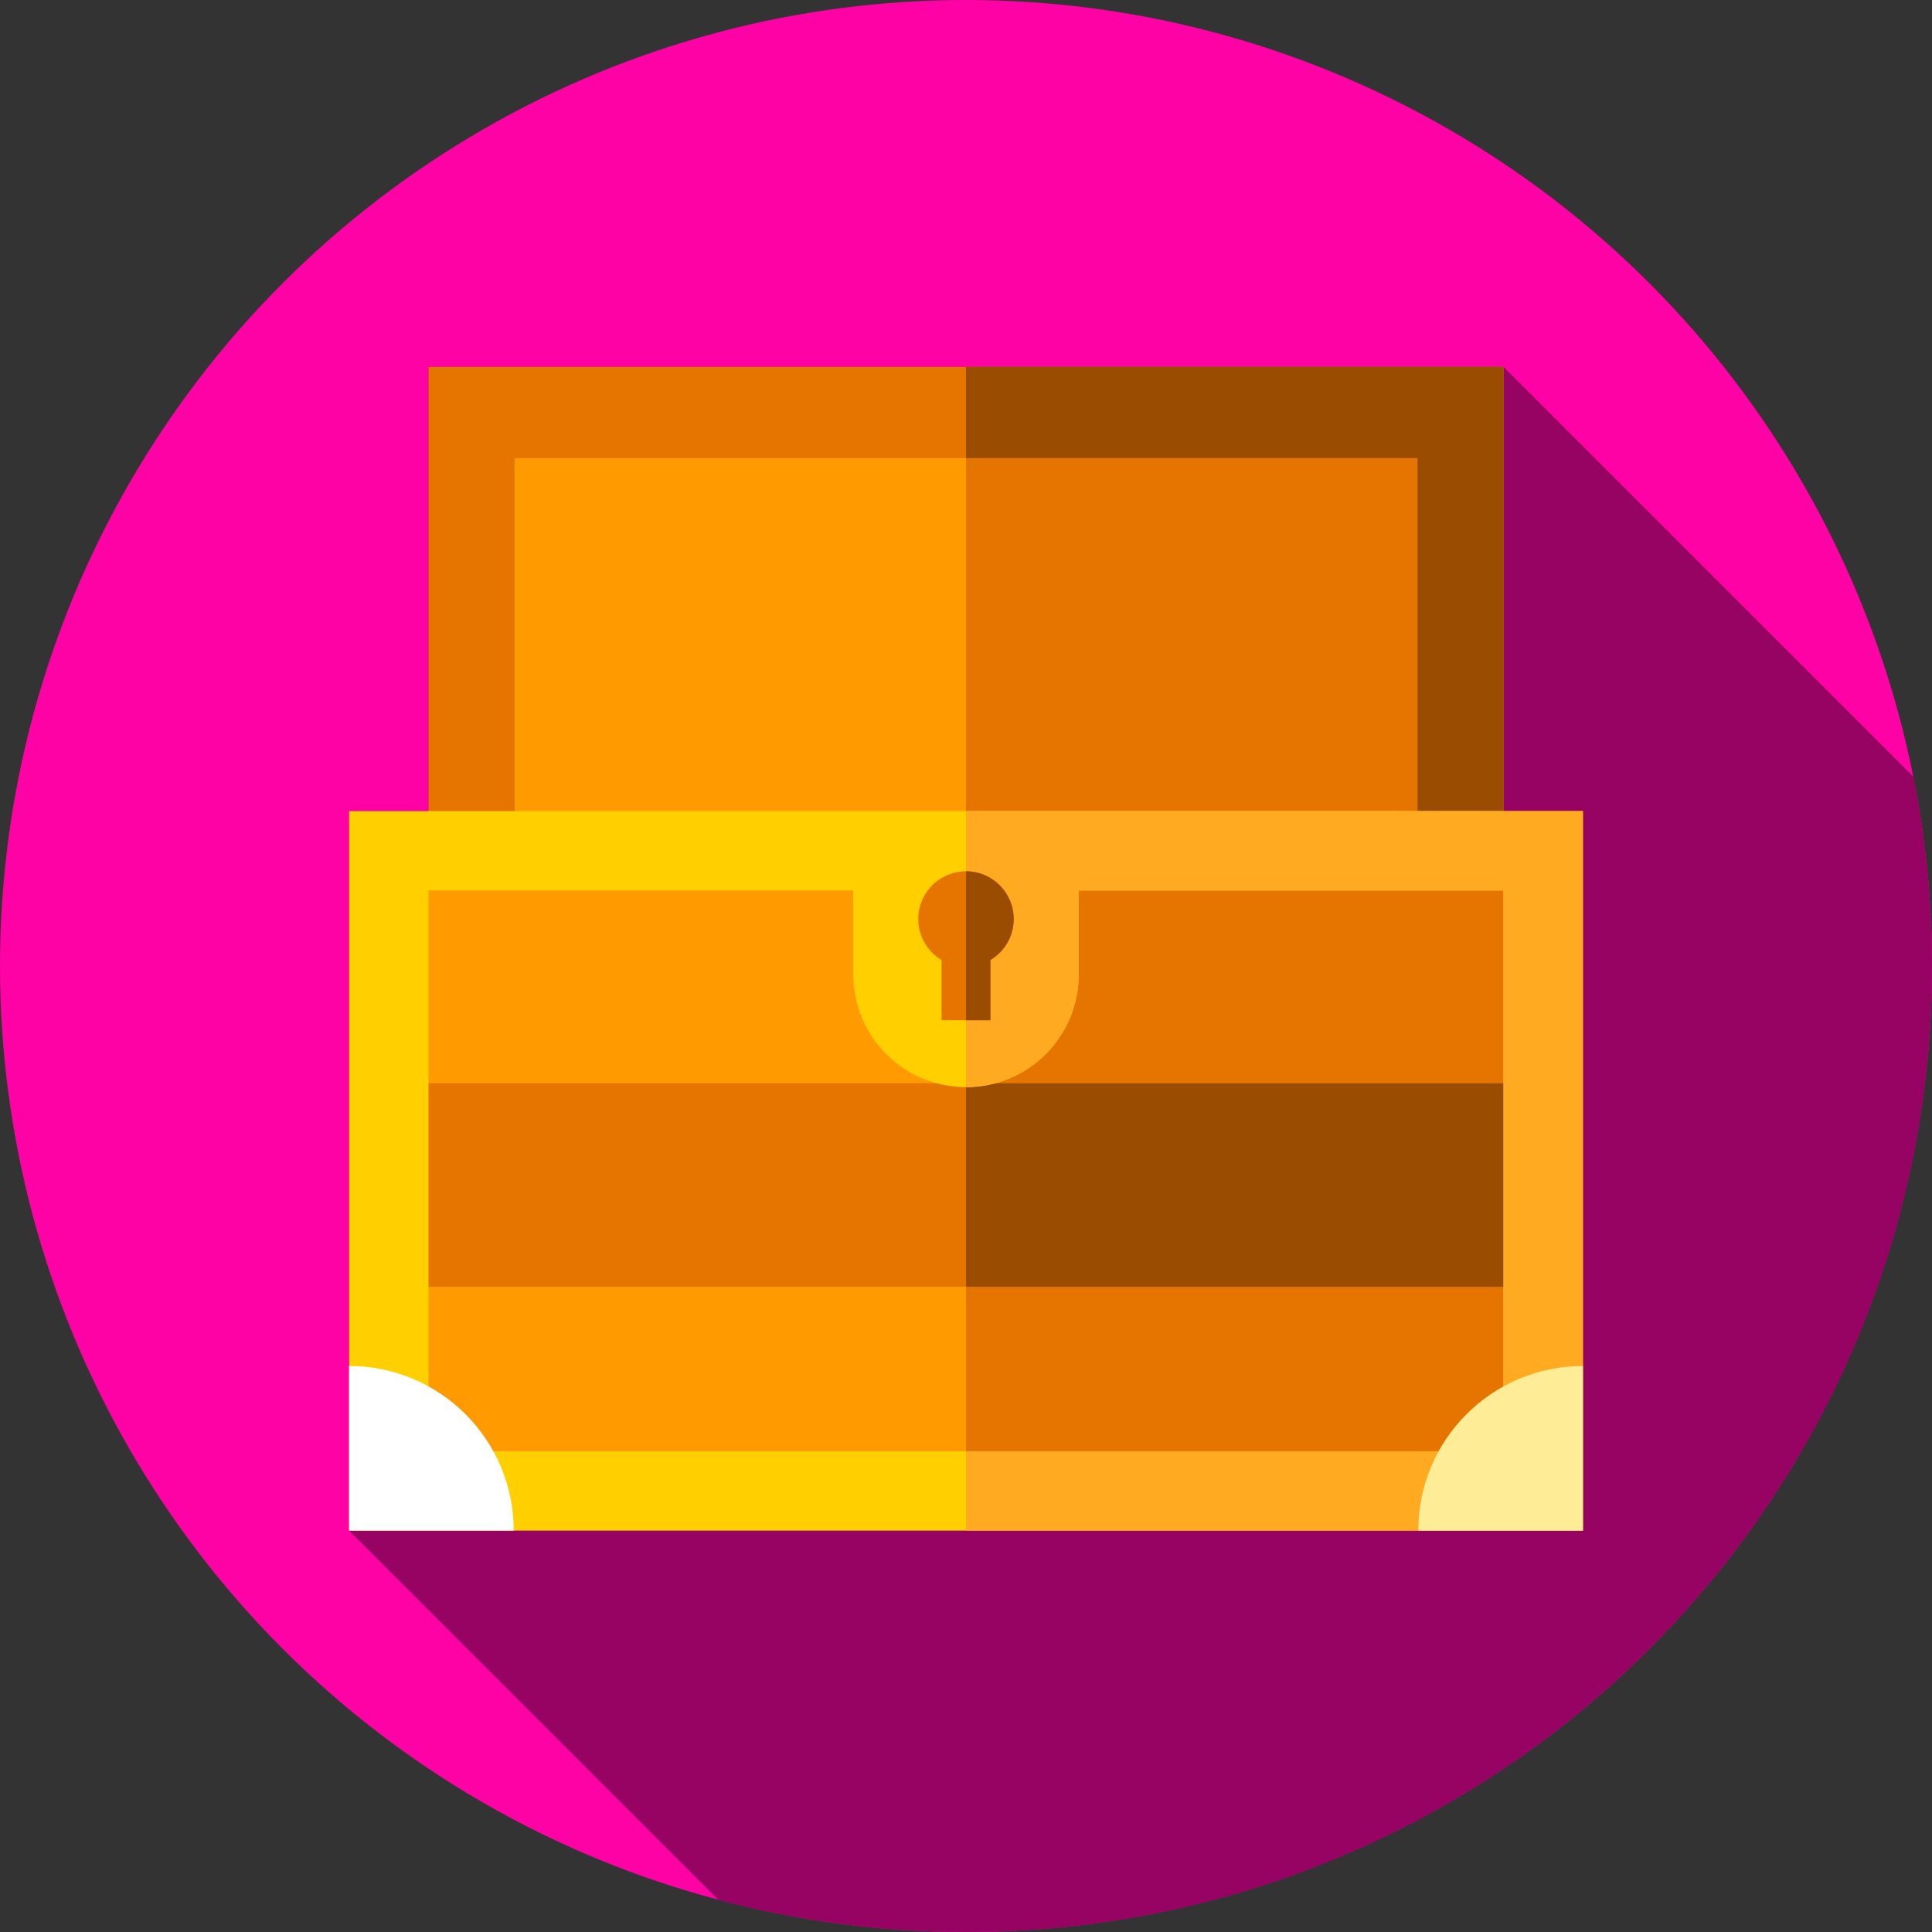 <?xml version="1.0" encoding="iso-8859-1"?>
<!-- Generator: Adobe Illustrator 19.0.0, SVG Export Plug-In . SVG Version: 6.00 Build 0)  -->
<svg version="1.1" id="Capa_1" xmlns="http://www.w3.org/2000/svg" xmlns:xlink="http://www.w3.org/1999/xlink" x="0px" y="0px"
	 viewBox="0 0 512 512" style="enable-background:new 0 0 512 512;" xml:space="preserve">
<rect x="0" y="0" width="512" height="512" fill="#333333" stroke="none"/>
<circle style="fill:#fe02a6;" cx="256" cy="256" r="256"/>
<path style="fill:#960363;" d="M512,256c0-17.164-1.703-33.929-4.924-50.148L398.445,97.221h-284.89v117.726H92.508v190.686
	l97.86,97.859C211.316,509.034,233.31,512,256,512C397.385,512,512,397.385,512,256z"/>
<rect x="113.56" y="97.22" style="fill:#E67500;" width="284.89" height="165.88"/>
<rect x="256" y="97.22" style="fill:#9A4C00;" width="142.44" height="165.88"/>
<rect x="136.37" y="121.42" style="fill:#FF9A00;" width="239.26" height="122.82"/>
<rect x="256" y="121.42" style="fill:#E67500;" width="119.63" height="122.82"/>
<rect x="103.03" y="220.62" style="fill:#FF9A00;" width="305.94" height="174.49"/>
<g>
	<rect x="256" y="220.62" style="fill:#E67500;" width="152.97" height="174.49"/>
	<rect x="101.16" y="287.07" style="fill:#E67500;" width="309.68" height="53.95"/>
</g>
<rect x="256" y="287.07" style="fill:#9A4C00;" width="154.84" height="53.95"/>
<path style="fill:#FFCF00;" d="M92.508,214.947v190.686h326.983V214.947H92.508z M398.445,384.596h-284.89V235.994h112.572v22.228
	c0,16.5,13.373,29.883,29.873,29.883c8.255,0,15.718-3.346,21.123-8.75c5.405-5.414,8.75-12.878,8.75-21.132v-22.228h112.572
	L398.445,384.596L398.445,384.596z"/>
<path style="fill:#FFFFFF;" d="M92.509,362L92.509,362v43.634h43.633l0,0C136.142,381.535,116.607,362,92.509,362z"/>
<path style="fill:#FFAA20;" d="M256,214.95v73.15c8.25,0,15.72-3.34,21.12-8.75c5.41-5.41,8.75-12.87,8.75-21.13v-22.23h112.57
	V384.6H256v21.03h163.49V214.95H256z"/>
<path style="fill:#FFEC97;" d="M419.49,362L419.49,362v43.634h-43.633l0,0C375.857,381.535,395.392,362,419.49,362z"/>
<path style="fill:#E67500;" d="M268.654,243.557c0-6.989-5.665-12.654-12.654-12.654s-12.654,5.665-12.654,12.654
	c0,4.618,2.482,8.646,6.176,10.856v15.963h12.955v-15.963C266.172,252.203,268.654,248.175,268.654,243.557z"/>
<path style="fill:#9A4C00;" d="M268.65,243.56c0,0.23-0.01,0.45-0.02,0.68c-0.23,4.32-2.64,8.07-6.15,10.17v15.97H256V230.9
	C262.99,230.9,268.65,236.57,268.65,243.56z"/>
<g>
</g>
<g>
</g>
<g>
</g>
<g>
</g>
<g>
</g>
<g>
</g>
<g>
</g>
<g>
</g>
<g>
</g>
<g>
</g>
<g>
</g>
<g>
</g>
<g>
</g>
<g>
</g>
<g>
</g>
</svg>

